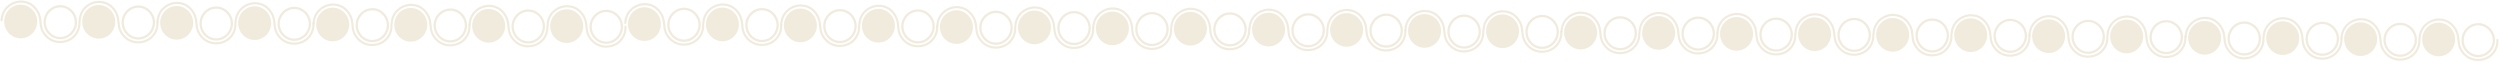 <svg width="1687" height="42" viewBox="0 0 1687 42" fill="none" xmlns="http://www.w3.org/2000/svg">
<path d="M1.067 13.718C1.513 6.244 7.011 1.726 12.966 1.103C13.467 1.048 18.114 0.632 21.926 3.696C23.772 5.204 25.228 7.145 26.167 9.361C27.276 11.956 27.172 14.584 27.598 17.324C27.878 19.075 28.521 20.748 29.485 22.225C32.791 27.405 38.653 29.433 44.426 27.809C47.182 27.052 49.598 25.354 51.27 22.997C52.945 20.641 53.775 17.774 53.623 14.868" stroke="#EDE6D6" stroke-opacity="0.8" stroke-width="1.46" stroke-miterlimit="10" stroke-linecap="round"/>
<path d="M13.697 3.155C19.845 3.006 24.948 7.966 25.097 14.234C25.246 20.503 20.381 25.705 14.233 25.854C8.085 26.003 2.982 21.043 2.833 14.774C2.684 8.506 7.549 3.303 13.697 3.155Z" fill="#EDE6D6" fill-opacity="0.8"/>
<path d="M40.425 4.232C46.24 4.089 51.068 8.783 51.207 14.71C51.347 20.642 46.744 25.561 40.928 25.704C35.113 25.846 30.285 21.153 30.146 15.225C30.006 9.294 34.609 4.374 40.425 4.232Z" stroke="#EDE6D6" stroke-opacity="0.8" stroke-width="1.533" stroke-miterlimit="10"/>
<path d="M53.724 13.937C54.17 6.463 59.667 1.944 65.623 1.322C66.123 1.267 70.771 0.851 74.582 3.915C76.428 5.423 77.884 7.364 78.823 9.58C79.933 12.175 79.829 14.803 80.254 17.543C80.534 19.294 81.177 20.967 82.142 22.444C85.448 27.624 91.31 29.651 97.083 28.028C99.838 27.271 102.254 25.573 103.926 23.216C105.602 20.86 106.432 17.993 106.279 15.087" stroke="#EDE6D6" stroke-opacity="0.8" stroke-width="1.46" stroke-miterlimit="10" stroke-linecap="round"/>
<path d="M66.353 3.373C72.501 3.225 77.604 8.185 77.754 14.453C77.903 20.722 73.037 25.924 66.889 26.073C60.742 26.222 55.639 21.262 55.489 14.993C55.34 8.724 60.206 3.522 66.353 3.373Z" fill="#EDE6D6" fill-opacity="0.8"/>
<path d="M93.081 4.45C98.897 4.308 103.724 9.002 103.864 14.929C104.003 20.861 99.4 25.78 93.585 25.923C87.77 26.065 82.942 21.372 82.802 15.444C82.663 9.512 87.266 4.593 93.081 4.45Z" stroke="#EDE6D6" stroke-opacity="0.8" stroke-width="1.533" stroke-miterlimit="10"/>
<path d="M211.618 15.73C212.064 8.255 217.561 3.737 223.517 3.114C224.017 3.06 228.665 2.643 232.476 5.708C234.322 7.216 235.778 9.157 236.718 11.373C237.827 13.968 237.723 16.596 238.148 19.336C238.428 21.087 239.071 22.759 240.036 24.237C243.342 29.416 249.204 31.444 254.977 29.821C257.733 29.063 260.148 27.365 261.82 25.009C263.496 22.653 264.326 19.785 264.173 16.88" stroke="#EDE6D6" stroke-opacity="0.8" stroke-width="1.46" stroke-miterlimit="10" stroke-linecap="round"/>
<path d="M224.248 5.166C230.395 5.018 235.498 9.978 235.648 16.246C235.797 22.515 230.931 27.717 224.784 27.866C218.636 28.015 213.533 23.055 213.384 16.786C213.234 10.518 218.1 5.315 224.248 5.166Z" fill="#EDE6D6" fill-opacity="0.8"/>
<path d="M250.975 6.243C256.791 6.101 261.618 10.794 261.758 16.722C261.897 22.654 257.294 27.573 251.479 27.716C245.664 27.858 240.836 23.165 240.696 17.237C240.557 11.305 245.16 6.386 250.975 6.243Z" stroke="#EDE6D6" stroke-opacity="0.8" stroke-width="1.533" stroke-miterlimit="10"/>
<path d="M264.275 15.949C264.72 8.474 270.218 3.956 276.173 3.333C276.674 3.279 281.322 2.862 285.133 5.927C286.979 7.435 288.435 9.376 289.374 11.592C290.484 14.187 290.379 16.815 290.805 19.555C291.085 21.306 291.728 22.979 292.693 24.456C295.998 29.635 301.861 31.663 307.634 30.04C310.389 29.282 312.805 27.584 314.477 25.228C316.152 22.872 316.982 20.005 316.83 17.099" stroke="#EDE6D6" stroke-opacity="0.8" stroke-width="1.46" stroke-miterlimit="10" stroke-linecap="round"/>
<path d="M276.904 5.385C283.052 5.237 288.155 10.197 288.304 16.465C288.453 22.734 283.588 27.936 277.44 28.085C271.292 28.234 266.189 23.274 266.04 17.005C265.891 10.736 270.756 5.534 276.904 5.385Z" fill="#EDE6D6" fill-opacity="0.8"/>
<path d="M303.632 6.462C309.447 6.32 314.275 11.014 314.414 16.941C314.554 22.873 309.951 27.792 304.136 27.935C298.32 28.077 293.492 23.384 293.353 17.456C293.213 11.524 297.816 6.605 303.632 6.462Z" stroke="#EDE6D6" stroke-opacity="0.8" stroke-width="1.533" stroke-miterlimit="10"/>
<path d="M118.937 4.044C125.085 3.895 130.188 8.855 130.337 15.124C130.487 21.392 125.621 26.595 119.473 26.744C113.326 26.892 108.223 21.932 108.073 15.664C107.924 9.395 112.79 4.193 118.937 4.044Z" fill="#EDE6D6" fill-opacity="0.8"/>
<path d="M145.665 5.121C151.48 4.978 156.308 9.672 156.448 15.6C156.587 21.531 151.984 26.451 146.169 26.593C140.353 26.735 135.526 22.042 135.386 16.114C135.247 10.183 139.85 5.263 145.665 5.121Z" stroke="#EDE6D6" stroke-opacity="0.8" stroke-width="1.533" stroke-miterlimit="10"/>
<path d="M106.308 14.607C106.753 7.133 112.251 2.615 118.206 1.992C118.707 1.937 123.355 1.521 127.166 4.586C129.012 6.093 130.468 8.034 131.407 10.25C132.517 12.845 132.412 15.473 132.838 18.213C133.118 19.964 133.761 21.637 134.726 23.114C138.031 28.294 143.894 30.322 149.667 28.698C152.422 27.941 154.838 26.243 156.51 23.887C158.185 21.53 159.015 18.663 158.863 15.757" stroke="#EDE6D6" stroke-opacity="0.8" stroke-width="1.46" stroke-miterlimit="10" stroke-linecap="round"/>
<path d="M198.322 5.34C204.137 5.197 208.965 9.891 209.104 15.819C209.244 21.75 204.641 26.67 198.825 26.812C193.01 26.955 188.182 22.261 188.043 16.333C187.903 10.402 192.506 5.482 198.322 5.34Z" stroke="#EDE6D6" stroke-opacity="0.8" stroke-width="1.533" stroke-miterlimit="10"/>
<path d="M171.594 4.263C177.742 4.114 182.845 9.074 182.994 15.343C183.143 21.611 178.278 26.814 172.13 26.962C165.982 27.111 160.879 22.151 160.73 15.883C160.581 9.614 165.446 4.411 171.594 4.263Z" fill="#EDE6D6" fill-opacity="0.8"/>
<path d="M158.964 14.826C159.41 7.352 164.908 2.834 170.863 2.211C171.364 2.156 176.011 1.74 179.823 4.805C181.669 6.312 183.125 8.253 184.064 10.469C185.173 13.064 185.069 15.692 185.494 18.432C185.775 20.183 186.417 21.856 187.382 23.333C190.688 28.513 196.55 30.541 202.323 28.917C205.079 28.16 207.495 26.462 209.167 24.105C210.842 21.749 211.672 18.882 211.52 15.976" stroke="#EDE6D6" stroke-opacity="0.8" stroke-width="1.46" stroke-miterlimit="10" stroke-linecap="round"/>
<path d="M329.488 6.056C335.636 5.907 340.739 10.867 340.888 17.136C341.037 23.404 336.172 28.607 330.024 28.755C323.876 28.904 318.773 23.944 318.624 17.675C318.475 11.407 323.34 6.204 329.488 6.056Z" fill="#EDE6D6" fill-opacity="0.8"/>
<path d="M356.215 7.133C362.031 6.99 366.859 11.684 366.998 17.612C367.138 23.543 362.535 28.463 356.719 28.605C350.904 28.748 346.076 24.054 345.937 18.126C345.797 12.195 350.4 7.275 356.215 7.133Z" stroke="#EDE6D6" stroke-opacity="0.8" stroke-width="1.533" stroke-miterlimit="10"/>
<path d="M316.858 16.619C317.304 9.145 322.801 4.627 328.757 4.004C329.258 3.949 333.905 3.533 337.717 6.598C339.563 8.105 341.018 10.046 341.958 12.262C343.067 14.857 342.963 17.485 343.388 20.225C343.669 21.976 344.311 23.649 345.276 25.126C348.582 30.306 354.444 32.334 360.217 30.71C362.973 29.953 365.389 28.255 367.06 25.899C368.736 23.542 369.566 20.675 369.414 17.77" stroke="#EDE6D6" stroke-opacity="0.8" stroke-width="1.46" stroke-miterlimit="10" stroke-linecap="round"/>
<path d="M408.872 7.352C414.687 7.209 419.515 11.903 419.655 17.831C419.794 23.762 415.191 28.682 409.376 28.824C403.561 28.966 398.733 24.273 398.593 18.345C398.454 12.414 403.057 7.494 408.872 7.352Z" stroke="#EDE6D6" stroke-opacity="0.8" stroke-width="1.533" stroke-miterlimit="10"/>
<path d="M382.144 6.275C388.292 6.126 393.395 11.086 393.544 17.355C393.694 23.623 388.828 28.826 382.68 28.974C376.533 29.123 371.43 24.163 371.28 17.895C371.131 11.626 375.997 6.423 382.144 6.275Z" fill="#EDE6D6" fill-opacity="0.8"/>
<path d="M369.515 16.838C369.961 9.364 375.458 4.846 381.414 4.223C381.914 4.168 386.562 3.752 390.373 6.817C392.219 8.324 393.675 10.265 394.614 12.481C395.724 15.076 395.619 17.704 396.045 20.444C396.325 22.195 396.968 23.868 397.933 25.345C401.239 30.525 407.101 32.553 412.874 30.929C415.629 30.172 418.045 28.474 419.717 26.118C421.393 23.761 422.222 20.894 422.07 17.988" stroke="#EDE6D6" stroke-opacity="0.8" stroke-width="1.46" stroke-miterlimit="10" stroke-linecap="round"/>
<path d="M421.947 15.468C422.393 7.994 427.89 3.476 433.846 2.853C434.346 2.798 438.994 2.382 442.805 5.447C444.651 6.954 446.107 8.896 447.046 11.111C448.156 13.707 448.052 16.334 448.477 19.075C448.757 20.825 449.4 22.498 450.365 23.976C453.671 29.155 459.533 31.183 465.306 29.56C468.061 28.802 470.477 27.104 472.149 24.748C473.825 22.392 474.654 19.524 474.502 16.619" stroke="#EDE6D6" stroke-opacity="0.8" stroke-width="1.46" stroke-miterlimit="10" stroke-linecap="round"/>
<path d="M434.576 4.905C440.724 4.757 445.827 9.716 445.976 15.985C446.126 22.254 441.26 27.456 435.112 27.605C428.965 27.753 423.862 22.794 423.712 16.525C423.563 10.256 428.429 5.054 434.576 4.905Z" fill="#EDE6D6" fill-opacity="0.8"/>
<path d="M461.304 5.982C467.119 5.84 471.947 10.533 472.087 16.461C472.226 22.393 467.623 27.312 461.808 27.455C455.993 27.597 451.165 22.903 451.025 16.976C450.886 11.044 455.489 6.125 461.304 5.982Z" stroke="#EDE6D6" stroke-opacity="0.8" stroke-width="1.533" stroke-miterlimit="10"/>
<path d="M474.603 15.687C475.049 8.213 480.547 3.695 486.502 3.072C487.003 3.017 491.65 2.601 495.462 5.666C497.308 7.173 498.764 9.115 499.703 11.33C500.812 13.925 500.708 16.553 501.133 19.294C501.414 21.044 502.056 22.717 503.021 24.195C506.327 29.374 512.189 31.402 517.962 29.779C520.718 29.021 523.134 27.323 524.806 24.967C526.481 22.611 527.311 19.743 527.159 16.838" stroke="#EDE6D6" stroke-opacity="0.8" stroke-width="1.46" stroke-miterlimit="10" stroke-linecap="round"/>
<path d="M487.233 5.124C493.381 4.976 498.484 9.935 498.633 16.204C498.782 22.473 493.917 27.675 487.769 27.824C481.621 27.972 476.518 23.013 476.369 16.744C476.22 10.475 481.085 5.273 487.233 5.124Z" fill="#EDE6D6" fill-opacity="0.8"/>
<path d="M513.961 6.201C519.776 6.059 524.604 10.752 524.743 16.68C524.883 22.612 520.28 27.531 514.464 27.674C508.649 27.816 503.821 23.122 503.682 17.195C503.542 11.263 508.145 6.344 513.961 6.201Z" stroke="#EDE6D6" stroke-opacity="0.8" stroke-width="1.533" stroke-miterlimit="10"/>
<path d="M632.497 17.48C632.943 10.006 638.441 5.488 644.396 4.865C644.897 4.81 649.544 4.394 653.356 7.459C655.202 8.966 656.658 10.908 657.597 13.123C658.706 15.719 658.602 18.346 659.027 21.086C659.308 22.837 659.95 24.51 660.915 25.988C664.221 31.167 670.083 33.195 675.856 31.572C678.612 30.814 681.028 29.116 682.7 26.76C684.375 24.404 685.205 21.536 685.053 18.631" stroke="#EDE6D6" stroke-opacity="0.8" stroke-width="1.46" stroke-miterlimit="10" stroke-linecap="round"/>
<path d="M645.127 6.917C651.275 6.768 656.378 11.728 656.527 17.997C656.676 24.265 651.811 29.468 645.663 29.616C639.515 29.765 634.412 24.805 634.263 18.537C634.114 12.268 638.979 7.066 645.127 6.917Z" fill="#EDE6D6" fill-opacity="0.8"/>
<path d="M671.855 7.994C677.67 7.851 682.498 12.545 682.637 18.473C682.777 24.404 678.174 29.324 672.358 29.466C666.543 29.609 661.715 24.915 661.576 18.987C661.436 13.056 666.039 8.136 671.855 7.994Z" stroke="#EDE6D6" stroke-opacity="0.8" stroke-width="1.533" stroke-miterlimit="10"/>
<path d="M685.154 17.7C685.6 10.225 691.097 5.707 697.053 5.084C697.553 5.03 702.201 4.613 706.012 7.678C707.858 9.185 709.314 11.127 710.254 13.342C711.363 15.938 711.259 18.566 711.684 21.306C711.964 23.056 712.607 24.729 713.572 26.207C716.878 31.386 722.74 33.414 728.513 31.791C731.269 31.033 733.684 29.335 735.356 26.979C737.032 24.623 737.862 21.755 737.709 18.85" stroke="#EDE6D6" stroke-opacity="0.8" stroke-width="1.46" stroke-miterlimit="10" stroke-linecap="round"/>
<path d="M697.784 7.136C703.931 6.987 709.034 11.947 709.184 18.216C709.333 24.484 704.467 29.687 698.32 29.835C692.172 29.984 687.069 25.024 686.92 18.756C686.77 12.487 691.636 7.285 697.784 7.136Z" fill="#EDE6D6" fill-opacity="0.8"/>
<path d="M724.511 8.213C730.326 8.071 735.154 12.764 735.294 18.692C735.433 24.623 730.83 29.543 725.015 29.685C719.2 29.828 714.372 25.134 714.232 19.206C714.093 13.275 718.696 8.356 724.511 8.213Z" stroke="#EDE6D6" stroke-opacity="0.8" stroke-width="1.533" stroke-miterlimit="10"/>
<path d="M539.817 5.794C545.964 5.646 551.067 10.606 551.217 16.874C551.366 23.143 546.5 28.345 540.353 28.494C534.205 28.643 529.102 23.683 528.953 17.414C528.803 11.146 533.669 5.943 539.817 5.794Z" fill="#EDE6D6" fill-opacity="0.8"/>
<path d="M566.544 6.872C572.36 6.729 577.187 11.423 577.327 17.35C577.466 23.282 572.863 28.201 567.048 28.344C561.233 28.486 556.405 23.793 556.265 17.865C556.126 11.934 560.729 7.014 566.544 6.872Z" stroke="#EDE6D6" stroke-opacity="0.8" stroke-width="1.533" stroke-miterlimit="10"/>
<path d="M527.187 16.358C527.633 8.883 533.13 4.365 539.086 3.742C539.587 3.688 544.234 3.272 548.045 6.336C549.891 7.844 551.347 9.785 552.287 12.001C553.396 14.596 553.292 17.224 553.717 19.964C553.997 21.715 554.64 23.387 555.605 24.865C558.911 30.044 564.773 32.072 570.546 30.449C573.302 29.692 575.718 27.994 577.389 25.637C579.065 23.281 579.895 20.413 579.743 17.508" stroke="#EDE6D6" stroke-opacity="0.8" stroke-width="1.46" stroke-miterlimit="10" stroke-linecap="round"/>
<path d="M619.201 7.09C625.016 6.948 629.844 11.642 629.984 17.569C630.123 23.501 625.52 28.42 619.705 28.563C613.889 28.705 609.062 24.012 608.922 18.084C608.783 12.152 613.386 7.233 619.201 7.09Z" stroke="#EDE6D6" stroke-opacity="0.8" stroke-width="1.533" stroke-miterlimit="10"/>
<path d="M592.473 6.014C598.621 5.865 603.724 10.825 603.873 17.093C604.022 23.362 599.157 28.564 593.009 28.713C586.861 28.862 581.758 23.902 581.609 17.633C581.46 11.365 586.325 6.162 592.473 6.014Z" fill="#EDE6D6" fill-opacity="0.8"/>
<path d="M579.843 16.577C580.289 9.103 585.787 4.584 591.742 3.962C592.243 3.907 596.891 3.491 600.702 6.555C602.548 8.063 604.004 10.004 604.943 12.22C606.053 14.815 605.948 17.443 606.374 20.183C606.654 21.934 607.297 23.607 608.262 25.084C611.567 30.264 617.43 32.291 623.203 30.668C625.958 29.911 628.374 28.213 630.046 25.856C631.721 23.5 632.551 20.633 632.399 17.727" stroke="#EDE6D6" stroke-opacity="0.8" stroke-width="1.46" stroke-miterlimit="10" stroke-linecap="round"/>
<path d="M750.367 7.806C756.515 7.658 761.618 12.618 761.767 18.886C761.917 25.155 757.051 30.357 750.903 30.506C744.756 30.655 739.653 25.695 739.503 19.426C739.354 13.158 744.22 7.955 750.367 7.806Z" fill="#EDE6D6" fill-opacity="0.8"/>
<path d="M777.095 8.883C782.91 8.741 787.738 13.435 787.878 19.362C788.017 25.294 783.414 30.213 777.599 30.356C771.784 30.498 766.956 25.805 766.816 19.877C766.677 13.945 771.28 9.026 777.095 8.883Z" stroke="#EDE6D6" stroke-opacity="0.8" stroke-width="1.533" stroke-miterlimit="10"/>
<path d="M737.738 18.37C738.183 10.895 743.681 6.377 749.636 5.754C750.137 5.7 754.785 5.284 758.596 8.348C760.442 9.856 761.898 11.797 762.837 14.013C763.947 16.608 763.842 19.236 764.268 21.976C764.548 23.727 765.191 25.399 766.156 26.877C769.461 32.056 775.324 34.084 781.097 32.461C783.852 31.703 786.268 30.005 787.94 27.649C789.615 25.293 790.445 22.425 790.293 19.52" stroke="#EDE6D6" stroke-opacity="0.8" stroke-width="1.46" stroke-miterlimit="10" stroke-linecap="round"/>
<path d="M829.752 9.102C835.567 8.96 840.395 13.654 840.534 19.581C840.674 25.513 836.071 30.432 830.255 30.575C824.44 30.717 819.612 26.024 819.473 20.096C819.333 14.164 823.936 9.245 829.752 9.102Z" stroke="#EDE6D6" stroke-opacity="0.8" stroke-width="1.533" stroke-miterlimit="10"/>
<path d="M803.024 8.025C809.172 7.877 814.275 12.837 814.424 19.105C814.573 25.374 809.708 30.576 803.56 30.725C797.412 30.874 792.309 25.914 792.16 19.645C792.011 13.377 796.876 8.174 803.024 8.025Z" fill="#EDE6D6" fill-opacity="0.8"/>
<path d="M790.394 18.589C790.84 11.114 796.338 6.596 802.293 5.974C802.794 5.919 807.441 5.503 811.253 8.567C813.099 10.075 814.555 12.016 815.494 14.232C816.603 16.827 816.499 19.455 816.924 22.195C817.205 23.946 817.847 25.619 818.812 27.096C822.118 32.276 827.98 34.303 833.753 32.68C836.509 31.923 838.925 30.225 840.596 27.868C842.272 25.512 843.102 22.645 842.95 19.739" stroke="#EDE6D6" stroke-opacity="0.8" stroke-width="1.46" stroke-miterlimit="10" stroke-linecap="round"/>
<path d="M843.135 19.187C843.581 11.712 849.079 7.194 855.034 6.571C855.535 6.517 860.183 6.101 863.994 9.165C865.84 10.673 867.296 12.614 868.235 14.83C869.345 17.425 869.24 20.053 869.666 22.793C869.946 24.544 870.589 26.216 871.554 27.694C874.859 32.873 880.722 34.901 886.495 33.278C889.25 32.52 891.666 30.823 893.338 28.466C895.013 26.11 895.843 23.242 895.691 20.337" stroke="#EDE6D6" stroke-opacity="0.8" stroke-width="1.46" stroke-miterlimit="10" stroke-linecap="round"/>
<path d="M855.765 8.623C861.913 8.475 867.016 13.435 867.165 19.703C867.315 25.972 862.449 31.174 856.301 31.323C850.154 31.472 845.051 26.512 844.901 20.243C844.752 13.975 849.618 8.772 855.765 8.623Z" fill="#EDE6D6" fill-opacity="0.8"/>
<path d="M882.493 9.701C888.308 9.558 893.136 14.252 893.276 20.18C893.415 26.111 888.812 31.03 882.997 31.173C877.181 31.315 872.354 26.622 872.214 20.694C872.075 14.763 876.678 9.843 882.493 9.701Z" stroke="#EDE6D6" stroke-opacity="0.8" stroke-width="1.533" stroke-miterlimit="10"/>
<path d="M895.792 19.406C896.238 11.931 901.736 7.413 907.691 6.79C908.192 6.736 912.839 6.319 916.651 9.384C918.497 10.892 919.953 12.833 920.892 15.049C922.001 17.644 921.897 20.272 922.322 23.012C922.603 24.763 923.245 26.436 924.21 27.913C927.516 33.092 933.378 35.12 939.151 33.497C941.907 32.739 944.323 31.041 945.995 28.685C947.67 26.329 948.5 23.462 948.348 20.556" stroke="#EDE6D6" stroke-opacity="0.8" stroke-width="1.46" stroke-miterlimit="10" stroke-linecap="round"/>
<path d="M908.422 8.843C914.57 8.694 919.673 13.654 919.822 19.922C919.971 26.191 915.106 31.393 908.958 31.542C902.81 31.691 897.707 26.731 897.558 20.462C897.409 14.194 902.274 8.991 908.422 8.843Z" fill="#EDE6D6" fill-opacity="0.8"/>
<path d="M935.149 9.919C940.965 9.777 945.793 14.47 945.932 20.398C946.072 26.33 941.469 31.249 935.653 31.392C929.838 31.534 925.01 26.84 924.871 20.913C924.731 14.981 929.334 10.062 935.149 9.919Z" stroke="#EDE6D6" stroke-opacity="0.8" stroke-width="1.533" stroke-miterlimit="10"/>
<path d="M1053.69 21.198C1054.13 13.724 1059.63 9.206 1065.59 8.583C1066.09 8.529 1070.73 8.112 1074.54 11.177C1076.39 12.684 1077.85 14.626 1078.79 16.841C1079.9 19.437 1079.79 22.065 1080.22 24.805C1080.5 26.555 1081.14 28.228 1082.1 29.706C1085.41 34.885 1091.27 36.913 1097.05 35.29C1099.8 34.532 1102.22 32.834 1103.89 30.478C1105.56 28.122 1106.39 25.254 1106.24 22.349" stroke="#EDE6D6" stroke-opacity="0.8" stroke-width="1.46" stroke-miterlimit="10" stroke-linecap="round"/>
<path d="M1066.32 10.635C1072.46 10.486 1077.57 15.446 1077.72 21.715C1077.87 27.984 1073 33.186 1066.85 33.335C1060.7 33.483 1055.6 28.523 1055.45 22.255C1055.3 15.986 1060.17 10.784 1066.32 10.635Z" fill="#EDE6D6" fill-opacity="0.8"/>
<path d="M1093.04 11.712C1098.86 11.57 1103.69 16.264 1103.83 22.191C1103.97 28.123 1099.36 33.042 1093.55 33.185C1087.73 33.327 1082.9 28.634 1082.76 22.706C1082.63 16.774 1087.23 11.855 1093.04 11.712Z" stroke="#EDE6D6" stroke-opacity="0.8" stroke-width="1.533" stroke-miterlimit="10"/>
<path d="M1106.34 21.418C1106.79 13.943 1112.29 9.425 1118.24 8.802C1118.74 8.748 1123.39 8.331 1127.2 11.396C1129.05 12.904 1130.5 14.845 1131.44 17.061C1132.55 19.656 1132.45 22.284 1132.87 25.024C1133.15 26.775 1133.8 28.448 1134.76 29.925C1138.07 35.104 1143.93 37.132 1149.7 35.509C1152.46 34.751 1154.87 33.053 1156.54 30.697C1158.22 28.341 1159.05 25.473 1158.9 22.568" stroke="#EDE6D6" stroke-opacity="0.8" stroke-width="1.46" stroke-miterlimit="10" stroke-linecap="round"/>
<path d="M1118.97 10.854C1125.12 10.706 1130.22 15.665 1130.37 21.934C1130.52 28.203 1125.66 33.405 1119.51 33.554C1113.36 33.702 1108.26 28.742 1108.11 22.474C1107.96 16.205 1112.82 11.003 1118.97 10.854Z" fill="#EDE6D6" fill-opacity="0.8"/>
<path d="M1145.7 11.931C1151.52 11.789 1156.34 16.483 1156.48 22.41C1156.62 28.342 1152.02 33.261 1146.2 33.404C1140.39 33.546 1135.56 28.852 1135.42 22.925C1135.28 16.993 1139.88 12.074 1145.7 11.931Z" stroke="#EDE6D6" stroke-opacity="0.8" stroke-width="1.533" stroke-miterlimit="10"/>
<path d="M961.006 9.513C967.153 9.364 972.256 14.324 972.406 20.593C972.555 26.861 967.689 32.064 961.542 32.212C955.394 32.361 950.291 27.401 950.142 21.133C949.992 14.864 954.858 9.661 961.006 9.513Z" fill="#EDE6D6" fill-opacity="0.8"/>
<path d="M987.733 10.59C993.548 10.447 998.376 15.141 998.516 21.069C998.655 27 994.052 31.92 988.237 32.062C982.422 32.205 977.594 27.511 977.454 21.583C977.315 15.652 981.918 10.732 987.733 10.59Z" stroke="#EDE6D6" stroke-opacity="0.8" stroke-width="1.533" stroke-miterlimit="10"/>
<path d="M948.376 20.076C948.822 12.602 954.319 8.084 960.275 7.461C960.775 7.406 965.423 6.99 969.234 10.054C971.08 11.562 972.536 13.503 973.475 15.719C974.585 18.314 974.48 20.942 974.906 23.682C975.186 25.433 975.829 27.106 976.794 28.583C980.1 33.763 985.962 35.791 991.735 34.167C994.49 33.41 996.906 31.712 998.578 29.355C1000.25 26.999 1001.08 24.132 1000.93 21.226" stroke="#EDE6D6" stroke-opacity="0.8" stroke-width="1.46" stroke-miterlimit="10" stroke-linecap="round"/>
<path d="M1040.39 10.809C1046.21 10.666 1051.03 15.36 1051.17 21.288C1051.31 27.219 1046.71 32.139 1040.89 32.281C1035.08 32.424 1030.25 27.73 1030.11 21.802C1029.97 15.871 1034.57 10.951 1040.39 10.809Z" stroke="#EDE6D6" stroke-opacity="0.8" stroke-width="1.533" stroke-miterlimit="10"/>
<path d="M1013.66 9.732C1019.81 9.583 1024.91 14.543 1025.06 20.812C1025.21 27.08 1020.35 32.283 1014.2 32.431C1008.05 32.58 1002.95 27.62 1002.8 21.352C1002.65 15.083 1007.51 9.88 1013.66 9.732Z" fill="#EDE6D6" fill-opacity="0.8"/>
<path d="M1001.03 20.295C1001.48 12.821 1006.98 8.303 1012.93 7.68C1013.43 7.625 1018.08 7.209 1021.89 10.274C1023.74 11.781 1025.19 13.722 1026.13 15.938C1027.24 18.533 1027.14 21.161 1027.56 23.901C1027.84 25.652 1028.49 27.325 1029.45 28.802C1032.76 33.982 1038.62 36.01 1044.39 34.386C1047.15 33.629 1049.56 31.931 1051.23 29.575C1052.91 27.218 1053.74 24.351 1053.59 21.445" stroke="#EDE6D6" stroke-opacity="0.8" stroke-width="1.46" stroke-miterlimit="10" stroke-linecap="round"/>
<path d="M1171.56 11.525C1177.7 11.376 1182.81 16.336 1182.96 22.605C1183.11 28.873 1178.24 34.076 1172.09 34.224C1165.94 34.373 1160.84 29.413 1160.69 23.145C1160.54 16.876 1165.41 11.673 1171.56 11.525Z" fill="#EDE6D6" fill-opacity="0.8"/>
<path d="M1198.28 12.602C1204.1 12.459 1208.93 17.153 1209.07 23.081C1209.21 29.012 1204.6 33.932 1198.79 34.074C1192.97 34.217 1188.14 29.523 1188.01 23.595C1187.87 17.664 1192.47 12.744 1198.28 12.602Z" stroke="#EDE6D6" stroke-opacity="0.8" stroke-width="1.533" stroke-miterlimit="10"/>
<path d="M1158.93 22.088C1159.37 14.614 1164.87 10.096 1170.83 9.473C1171.33 9.418 1175.97 9.002 1179.78 12.066C1181.63 13.574 1183.09 15.515 1184.03 17.731C1185.14 20.326 1185.03 22.954 1185.46 25.694C1185.74 27.445 1186.38 29.118 1187.34 30.595C1190.65 35.775 1196.51 37.803 1202.29 36.179C1205.04 35.422 1207.46 33.724 1209.13 31.367C1210.8 29.011 1211.63 26.144 1211.48 23.238" stroke="#EDE6D6" stroke-opacity="0.8" stroke-width="1.46" stroke-miterlimit="10" stroke-linecap="round"/>
<path d="M1250.94 12.821C1256.76 12.678 1261.58 17.372 1261.72 23.3C1261.86 29.231 1257.26 34.151 1251.44 34.293C1245.63 34.435 1240.8 29.742 1240.66 23.814C1240.52 17.883 1245.13 12.963 1250.94 12.821Z" stroke="#EDE6D6" stroke-opacity="0.8" stroke-width="1.533" stroke-miterlimit="10"/>
<path d="M1224.21 11.744C1230.36 11.595 1235.46 16.555 1235.61 22.824C1235.76 29.092 1230.9 34.295 1224.75 34.443C1218.6 34.592 1213.5 29.632 1213.35 23.364C1213.2 17.095 1218.06 11.893 1224.21 11.744Z" fill="#EDE6D6" fill-opacity="0.8"/>
<path d="M1211.58 22.307C1212.03 14.833 1217.53 10.315 1223.48 9.692C1223.98 9.637 1228.63 9.221 1232.44 12.286C1234.29 13.793 1235.74 15.734 1236.68 17.95C1237.79 20.545 1237.69 23.173 1238.11 25.913C1238.39 27.664 1239.04 29.337 1240 30.814C1243.31 35.994 1249.17 38.022 1254.94 36.398C1257.7 35.641 1260.11 33.943 1261.79 31.587C1263.46 29.23 1264.29 26.363 1264.14 23.457" stroke="#EDE6D6" stroke-opacity="0.8" stroke-width="1.46" stroke-miterlimit="10" stroke-linecap="round"/>
<path d="M1264.27 22.718C1264.71 15.243 1270.21 10.725 1276.17 10.102C1276.67 10.047 1281.31 9.631 1285.13 12.696C1286.97 14.203 1288.43 16.145 1289.37 18.36C1290.48 20.956 1290.37 23.584 1290.8 26.323C1291.08 28.074 1291.72 29.747 1292.69 31.225C1295.99 36.404 1301.85 38.432 1307.63 36.809C1310.38 36.051 1312.8 34.353 1314.47 31.997C1316.15 29.641 1316.98 26.773 1316.82 23.868" stroke="#EDE6D6" stroke-opacity="0.8" stroke-width="1.46" stroke-miterlimit="10" stroke-linecap="round"/>
<path d="M1276.9 12.154C1283.04 12.005 1288.15 16.965 1288.3 23.234C1288.45 29.503 1283.58 34.705 1277.43 34.854C1271.29 35.002 1266.18 30.043 1266.03 23.774C1265.88 17.505 1270.75 12.303 1276.9 12.154Z" fill="#EDE6D6" fill-opacity="0.8"/>
<path d="M1303.62 13.231C1309.44 13.089 1314.27 17.782 1314.41 23.71C1314.55 29.642 1309.94 34.561 1304.13 34.704C1298.31 34.846 1293.49 30.152 1293.35 24.225C1293.21 18.293 1297.81 13.374 1303.62 13.231Z" stroke="#EDE6D6" stroke-opacity="0.8" stroke-width="1.533" stroke-miterlimit="10"/>
<path d="M1316.92 22.936C1317.37 15.462 1322.87 10.944 1328.82 10.321C1329.32 10.267 1333.97 9.85 1337.78 12.915C1339.63 14.422 1341.08 16.364 1342.02 18.579C1343.13 21.174 1343.03 23.802 1343.45 26.543C1343.73 28.293 1344.38 29.966 1345.34 31.444C1348.65 36.623 1354.51 38.651 1360.28 37.028C1363.04 36.27 1365.45 34.572 1367.13 32.216C1368.8 29.86 1369.63 26.992 1369.48 24.087" stroke="#EDE6D6" stroke-opacity="0.8" stroke-width="1.46" stroke-miterlimit="10" stroke-linecap="round"/>
<path d="M1329.55 12.373C1335.7 12.225 1340.8 17.184 1340.95 23.453C1341.1 29.722 1336.24 34.924 1330.09 35.073C1323.94 35.221 1318.84 30.262 1318.69 23.993C1318.54 17.724 1323.41 12.522 1329.55 12.373Z" fill="#EDE6D6" fill-opacity="0.8"/>
<path d="M1356.28 13.45C1362.1 13.308 1366.92 18.001 1367.06 23.929C1367.2 29.86 1362.6 34.78 1356.79 34.922C1350.97 35.065 1346.14 30.371 1346 24.444C1345.86 18.512 1350.47 13.593 1356.28 13.45Z" stroke="#EDE6D6" stroke-opacity="0.8" stroke-width="1.533" stroke-miterlimit="10"/>
<path d="M1474.82 24.729C1475.26 17.255 1480.76 12.737 1486.72 12.114C1487.22 12.059 1491.87 11.643 1495.68 14.708C1497.52 16.215 1498.98 18.157 1499.92 20.372C1501.03 22.967 1500.92 25.595 1501.35 28.335C1501.63 30.086 1502.27 31.759 1503.24 33.236C1506.54 38.416 1512.4 40.444 1518.18 38.82C1520.93 38.063 1523.35 36.365 1525.02 34.009C1526.7 31.652 1527.53 28.785 1527.37 25.88" stroke="#EDE6D6" stroke-opacity="0.8" stroke-width="1.46" stroke-miterlimit="10" stroke-linecap="round"/>
<path d="M1487.45 14.166C1493.6 14.017 1498.7 18.977 1498.85 25.246C1499 31.514 1494.13 36.717 1487.98 36.865C1481.84 37.014 1476.73 32.054 1476.58 25.786C1476.43 19.517 1481.3 14.315 1487.45 14.166Z" fill="#EDE6D6" fill-opacity="0.8"/>
<path d="M1514.18 15.243C1519.99 15.101 1524.82 19.794 1524.96 25.722C1525.1 31.654 1520.49 36.573 1514.68 36.715C1508.86 36.858 1504.04 32.164 1503.9 26.236C1503.76 20.305 1508.36 15.386 1514.18 15.243Z" stroke="#EDE6D6" stroke-opacity="0.8" stroke-width="1.533" stroke-miterlimit="10"/>
<path d="M1527.47 24.948C1527.92 17.474 1533.42 12.956 1539.37 12.333C1539.87 12.278 1544.52 11.862 1548.33 14.927C1550.18 16.434 1551.63 18.376 1552.57 20.591C1553.68 23.186 1553.58 25.814 1554 28.555C1554.28 30.305 1554.93 31.978 1555.89 33.456C1559.2 38.635 1565.06 40.663 1570.83 39.04C1573.59 38.282 1576.01 36.584 1577.68 34.228C1579.35 31.872 1580.18 29.004 1580.03 26.099" stroke="#EDE6D6" stroke-opacity="0.8" stroke-width="1.46" stroke-miterlimit="10" stroke-linecap="round"/>
<path d="M1540.1 14.385C1546.25 14.236 1551.36 19.196 1551.5 25.465C1551.65 31.733 1546.79 36.936 1540.64 37.084C1534.49 37.233 1529.39 32.273 1529.24 26.005C1529.09 19.736 1533.96 14.534 1540.1 14.385Z" fill="#EDE6D6" fill-opacity="0.8"/>
<path d="M1566.83 15.462C1572.65 15.32 1577.48 20.013 1577.61 25.941C1577.75 31.872 1573.15 36.792 1567.34 36.934C1561.52 37.077 1556.69 32.383 1556.55 26.456C1556.41 20.524 1561.02 15.604 1566.83 15.462Z" stroke="#EDE6D6" stroke-opacity="0.8" stroke-width="1.533" stroke-miterlimit="10"/>
<path d="M1382.14 13.044C1388.29 12.895 1393.39 17.855 1393.54 24.123C1393.69 30.392 1388.82 35.594 1382.67 35.743C1376.53 35.892 1371.42 30.932 1371.27 24.663C1371.12 18.395 1375.99 13.192 1382.14 13.044Z" fill="#EDE6D6" fill-opacity="0.8"/>
<path d="M1408.86 14.12C1414.68 13.978 1419.51 18.672 1419.65 24.599C1419.79 30.531 1415.18 35.45 1409.37 35.593C1403.55 35.735 1398.73 31.042 1398.59 25.114C1398.45 19.183 1403.05 14.263 1408.86 14.12Z" stroke="#EDE6D6" stroke-opacity="0.8" stroke-width="1.533" stroke-miterlimit="10"/>
<path d="M1369.51 23.607C1369.95 16.133 1375.45 11.614 1381.41 10.992C1381.91 10.937 1386.55 10.521 1390.37 13.585C1392.21 15.093 1393.67 17.034 1394.61 19.25C1395.72 21.845 1395.61 24.473 1396.04 27.213C1396.32 28.964 1396.96 30.637 1397.93 32.114C1401.23 37.294 1407.09 39.321 1412.87 37.698C1415.62 36.941 1418.04 35.242 1419.71 32.886C1421.39 30.53 1422.22 27.663 1422.06 24.757" stroke="#EDE6D6" stroke-opacity="0.8" stroke-width="1.46" stroke-miterlimit="10" stroke-linecap="round"/>
<path d="M1461.52 14.34C1467.34 14.197 1472.16 18.891 1472.3 24.819C1472.44 30.75 1467.84 35.669 1462.03 35.812C1456.21 35.954 1451.38 31.261 1451.24 25.333C1451.1 19.402 1455.71 14.482 1461.52 14.34Z" stroke="#EDE6D6" stroke-opacity="0.8" stroke-width="1.533" stroke-miterlimit="10"/>
<path d="M1434.79 13.263C1440.94 13.114 1446.04 18.074 1446.19 24.342C1446.34 30.611 1441.48 35.813 1435.33 35.962C1429.18 36.111 1424.08 31.151 1423.93 24.882C1423.78 18.614 1428.65 13.411 1434.79 13.263Z" fill="#EDE6D6" fill-opacity="0.8"/>
<path d="M1422.16 23.826C1422.61 16.352 1428.11 11.834 1434.06 11.211C1434.56 11.156 1439.21 10.74 1443.02 13.804C1444.87 15.312 1446.32 17.253 1447.26 19.469C1448.37 22.064 1448.27 24.692 1448.69 27.432C1448.97 29.183 1449.62 30.856 1450.58 32.333C1453.89 37.513 1459.75 39.541 1465.52 37.917C1468.28 37.16 1470.69 35.462 1472.37 33.105C1474.04 30.749 1474.87 27.882 1474.72 24.976" stroke="#EDE6D6" stroke-opacity="0.8" stroke-width="1.46" stroke-miterlimit="10" stroke-linecap="round"/>
<path d="M1592.69 15.056C1598.84 14.907 1603.94 19.867 1604.09 26.135C1604.24 32.404 1599.37 37.606 1593.22 37.755C1587.08 37.904 1581.97 32.944 1581.82 26.675C1581.67 20.407 1586.54 15.204 1592.69 15.056Z" fill="#EDE6D6" fill-opacity="0.8"/>
<path d="M1619.42 16.133C1625.23 15.99 1630.06 20.684 1630.2 26.611C1630.34 32.543 1625.73 37.462 1619.92 37.605C1614.1 37.747 1609.28 33.054 1609.14 27.126C1609 21.194 1613.6 16.275 1619.42 16.133Z" stroke="#EDE6D6" stroke-opacity="0.8" stroke-width="1.533" stroke-miterlimit="10"/>
<path d="M1580.06 25.619C1580.5 18.145 1586 13.626 1591.96 13.004C1592.46 12.949 1597.11 12.533 1600.92 15.597C1602.76 17.105 1604.22 19.046 1605.16 21.262C1606.27 23.857 1606.16 26.485 1606.59 29.225C1606.87 30.976 1607.51 32.649 1608.48 34.126C1611.78 39.306 1617.64 41.333 1623.42 39.71C1626.17 38.953 1628.59 37.255 1630.26 34.898C1631.94 32.542 1632.77 29.675 1632.61 26.769" stroke="#EDE6D6" stroke-opacity="0.8" stroke-width="1.46" stroke-miterlimit="10" stroke-linecap="round"/>
<path d="M1672.07 16.352C1677.89 16.209 1682.72 20.903 1682.85 26.83C1682.99 32.762 1678.39 37.681 1672.58 37.824C1666.76 37.966 1661.93 33.273 1661.79 27.345C1661.65 21.413 1666.26 16.494 1672.07 16.352Z" stroke="#EDE6D6" stroke-opacity="0.8" stroke-width="1.533" stroke-miterlimit="10"/>
<path d="M1645.34 15.275C1651.49 15.126 1656.6 20.086 1656.74 26.355C1656.89 32.623 1652.03 37.826 1645.88 37.974C1639.73 38.123 1634.63 33.163 1634.48 26.894C1634.33 20.626 1639.2 15.423 1645.34 15.275Z" fill="#EDE6D6" fill-opacity="0.8"/>
<path d="M1632.71 25.838C1633.16 18.363 1638.66 13.845 1644.61 13.223C1645.11 13.168 1649.76 12.752 1653.57 15.816C1655.42 17.324 1656.88 19.265 1657.81 21.481C1658.92 24.076 1658.82 26.704 1659.25 29.444C1659.53 31.195 1660.17 32.868 1661.13 34.345C1664.44 39.525 1670.3 41.552 1676.07 39.929C1678.83 39.172 1681.25 37.474 1682.92 35.117C1684.59 32.761 1685.42 29.894 1685.27 26.988" stroke="#EDE6D6" stroke-opacity="0.8" stroke-width="1.46" stroke-miterlimit="10" stroke-linecap="round"/>
</svg>
